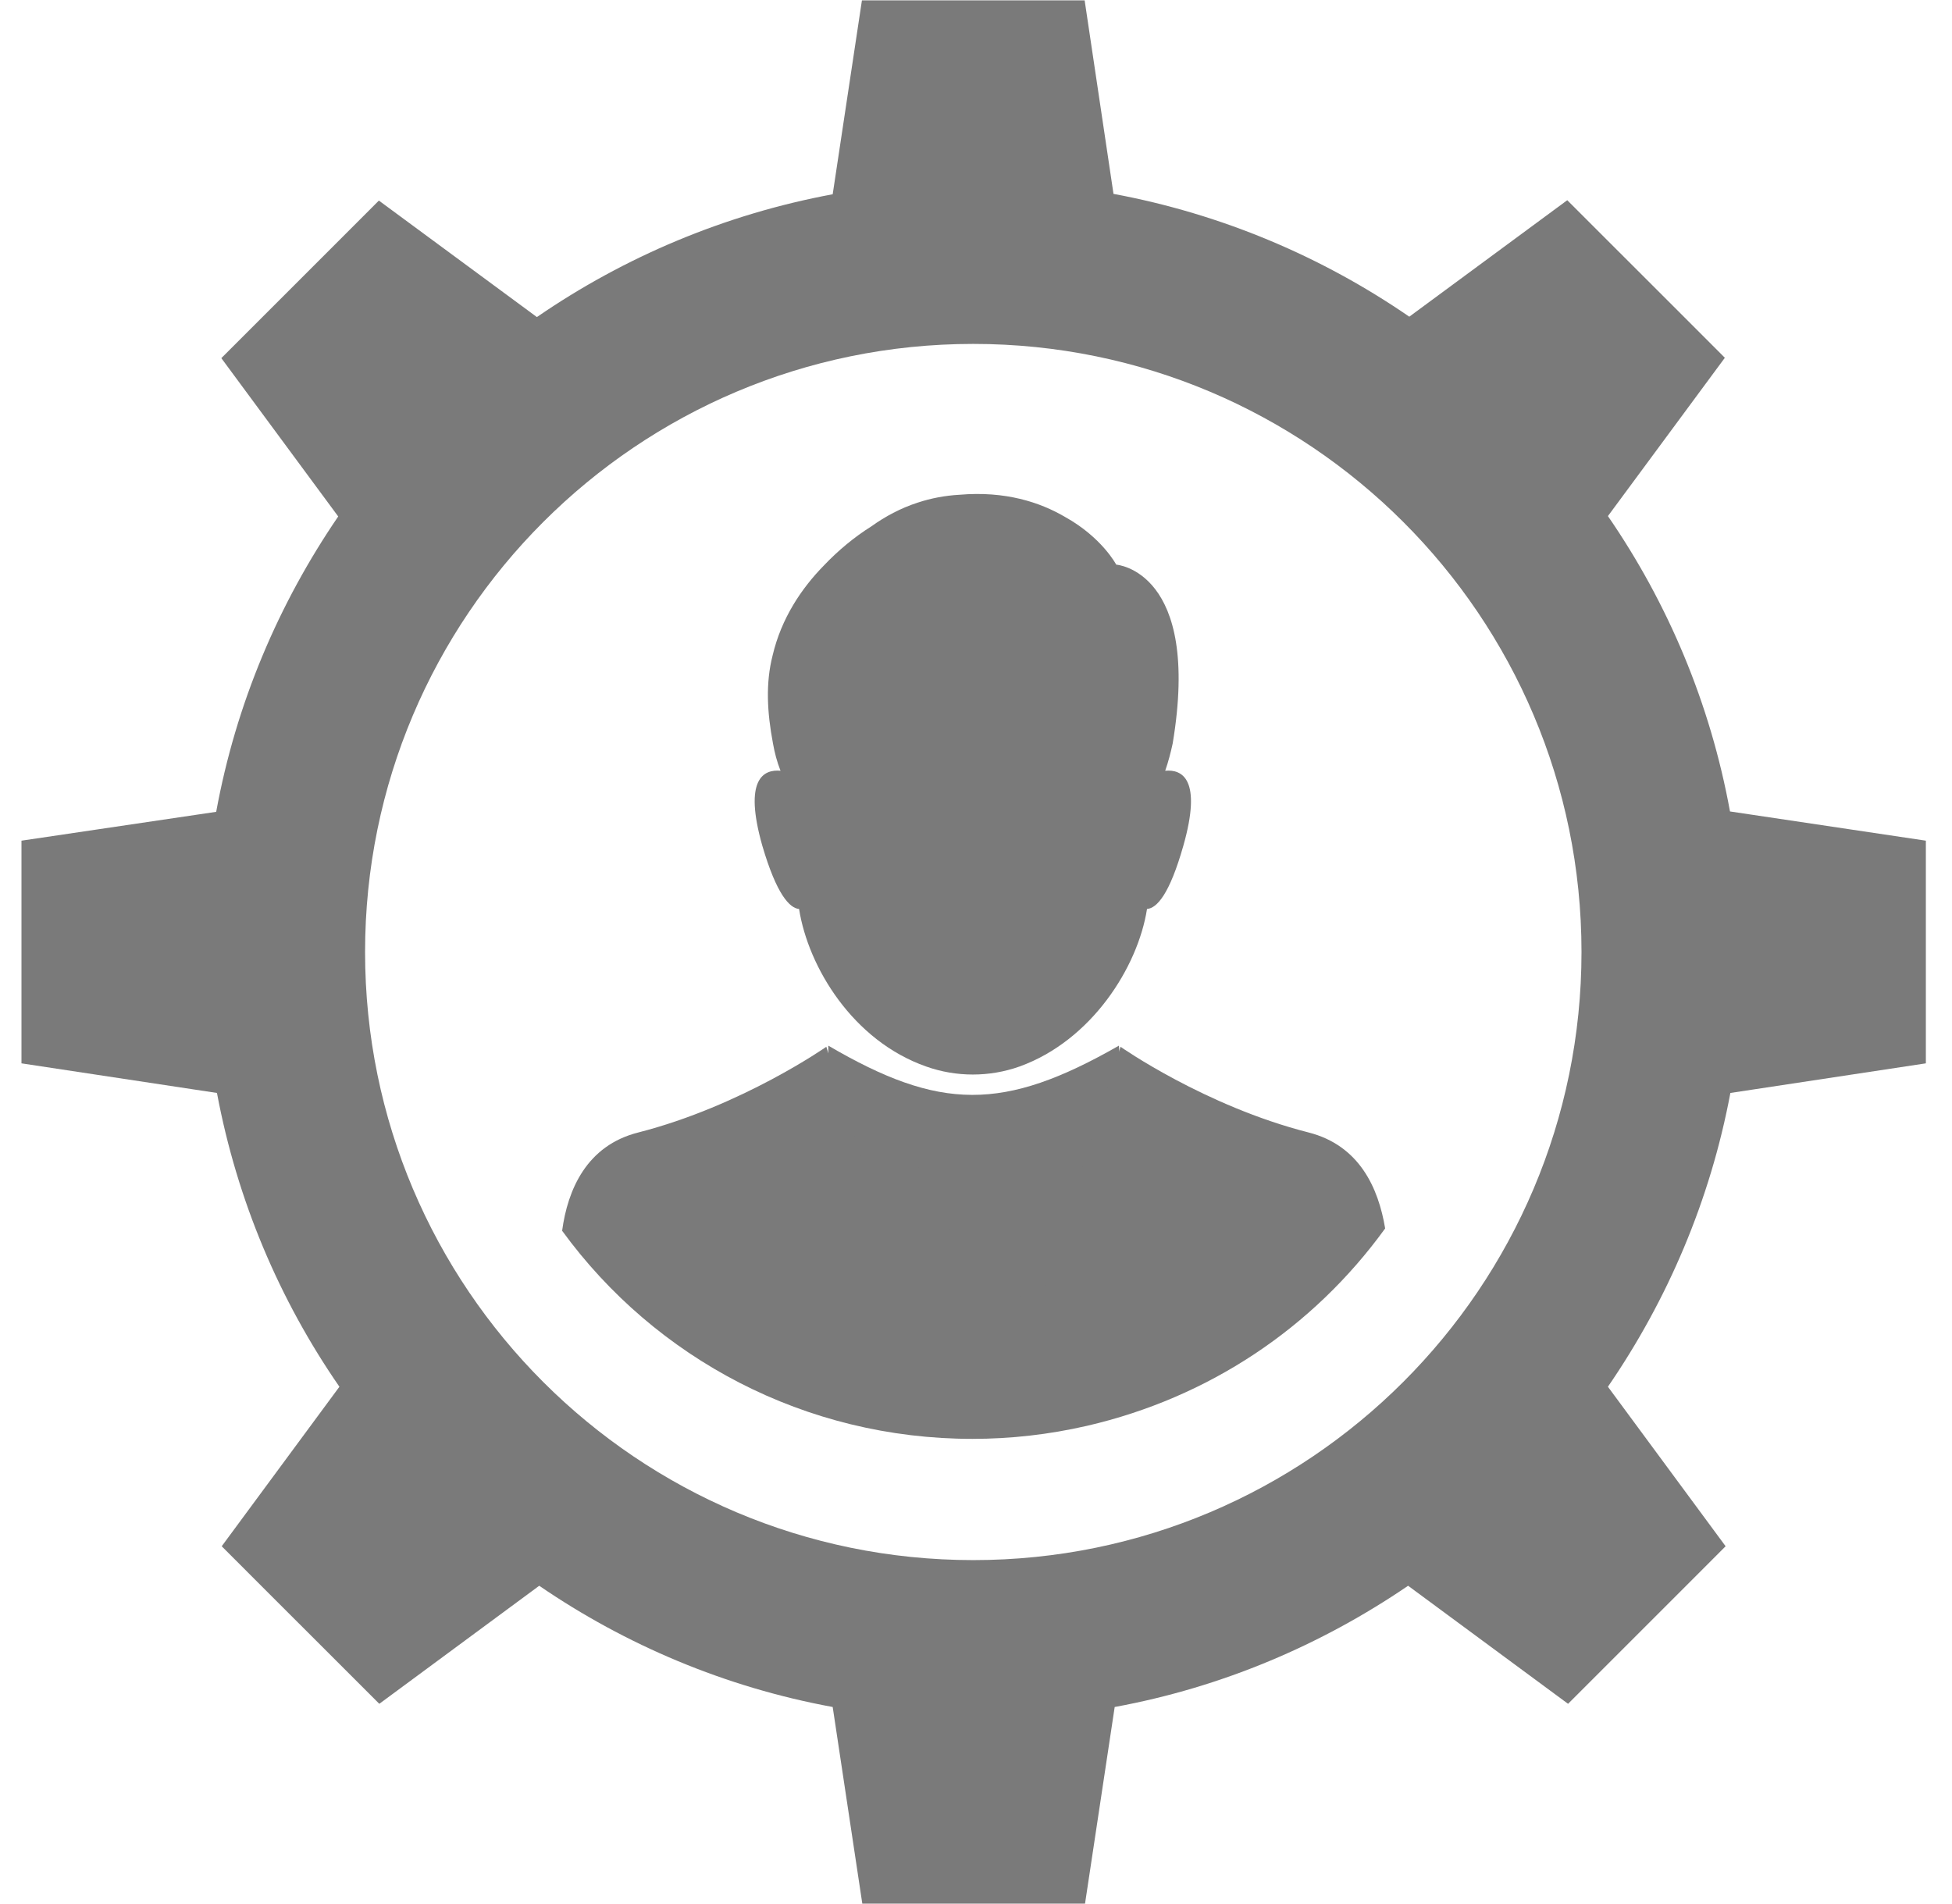 <svg width="41" height="40" viewBox="0 0 41 40" fill="none" xmlns="http://www.w3.org/2000/svg">
<g clip-path="url(#clip0_1979_4640)">
<path d="M36.337 17.047C35.922 14.774 35.034 12.675 33.773 10.842L36.229 7.516L35.242 6.528L33.906 5.193L32.919 4.206L29.601 6.653C27.768 5.392 25.661 4.496 23.388 4.073L22.782 0.008H21.389H19.497H18.104L17.49 4.081C15.217 4.504 13.11 5.4 11.277 6.661L7.958 4.214L6.98 5.193L5.636 6.537L4.649 7.524L7.104 10.85C5.851 12.684 4.956 14.782 4.541 17.055L0.451 17.661V19.054V20.946V22.339L4.557 22.961C4.98 25.218 5.868 27.308 7.129 29.133L4.657 32.484L5.644 33.472L6.98 34.807L7.967 35.794L11.326 33.314C13.143 34.558 15.233 35.446 17.49 35.861L18.112 39.992H19.506H21.397H22.79L23.413 35.861C25.669 35.446 27.751 34.558 29.576 33.314L32.936 35.794L33.923 34.807L35.258 33.472L36.245 32.484L33.773 29.133C35.026 27.308 35.922 25.218 36.345 22.961L40.451 22.339V20.946V19.054V17.661L36.337 17.047ZM20.443 32.775C13.392 32.775 7.668 27.059 7.668 20C7.668 12.949 13.384 7.225 20.443 7.225C27.494 7.225 33.218 12.941 33.218 20C33.218 27.051 27.494 32.775 20.443 32.775Z" fill="#7A7A7A"/>
<path d="M17.398 21.967C19.739 23.337 21.075 23.356 23.502 21.967L23.926 28.298L17.398 28.557V21.967Z" fill="#7A7A7A"/>
<path d="M27.485 23.791C25.303 23.235 23.536 21.991 23.536 21.991L22.151 26.362L21.894 27.184V27.175L21.67 27.872L20.94 25.807C22.781 23.235 20.45 23.335 20.45 23.335C20.45 23.335 18.119 23.235 19.961 25.807L19.223 27.889L18.999 27.184L17.356 21.991C17.356 21.991 15.581 23.235 13.408 23.791C12.321 24.064 11.923 24.994 11.807 25.856C13.764 28.544 16.917 30.228 20.425 30.228C21.23 30.228 22.035 30.137 22.831 29.954C25.378 29.365 27.576 27.905 29.094 25.807C28.953 24.96 28.555 24.064 27.485 23.791Z" fill="#7A7A7A"/>
<path d="M16.784 19.096C16.975 20.315 17.912 21.866 19.455 22.406C20.085 22.63 20.782 22.63 21.413 22.406C22.931 21.858 23.901 20.315 24.092 19.096C24.299 19.079 24.565 18.789 24.855 17.768C25.253 16.367 24.83 16.159 24.474 16.192C24.54 16.002 24.59 15.811 24.631 15.62C25.237 11.987 23.445 11.862 23.445 11.862C23.445 11.862 23.146 11.29 22.367 10.858C21.844 10.552 21.114 10.311 20.152 10.394C19.845 10.411 19.546 10.469 19.273 10.56C18.916 10.676 18.592 10.85 18.302 11.058C17.945 11.282 17.605 11.564 17.306 11.879C16.834 12.36 16.411 12.99 16.228 13.77C16.079 14.351 16.112 14.965 16.236 15.62C16.27 15.811 16.319 16.002 16.394 16.192C16.037 16.159 15.614 16.367 16.012 17.768C16.311 18.789 16.585 19.079 16.784 19.096Z" fill="#7A7A7A"/>
</g>
<defs>
<clipPath id="clip0_1979_4640">
<rect width="40" height="40" fill="white" transform="translate(0.451)"/>
</clipPath>
</defs>
</svg>
